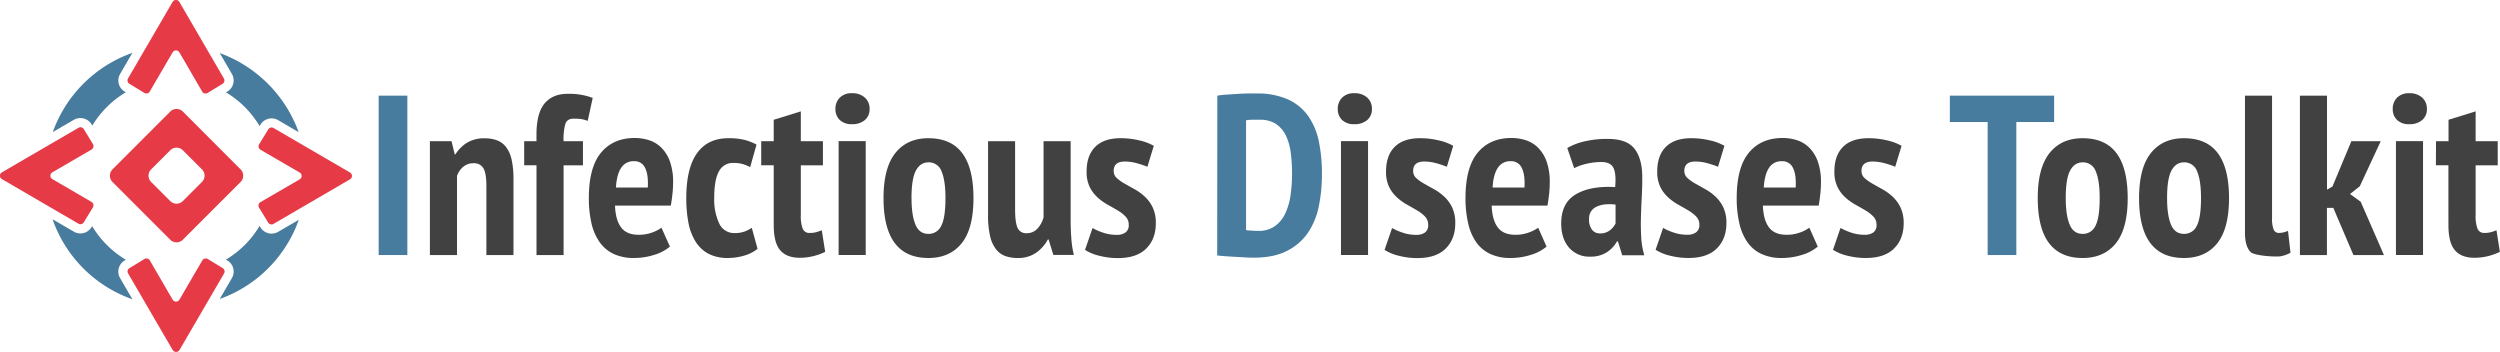 <svg id="Layer_1" data-name="Layer 1" xmlns="http://www.w3.org/2000/svg" width="1097.87" height="154.58" viewBox="0 0 1097.87 154.58">
  <defs>
    <style>
      .cls-1 {
        fill: #e63a47;
      }

      .cls-2 {
        fill: #477c9e;
      }

      .cls-3 {
        fill: #414142;
      }
    </style>
  </defs>
  <path class="cls-1" d="M131.57,78.78l-17.21,10a1.73,1.73,0,0,0-.6,2.4l4,6.56a1.73,1.73,0,0,0,2.34.59l33.59-19.58a1.73,1.73,0,0,0,0-3L120.14,56.22a1.73,1.73,0,0,0-2.34.59l-4,6.56a1.73,1.73,0,0,0,.6,2.4l17.21,10A1.73,1.73,0,0,1,131.57,78.78Z"/>
  <path class="cls-1" d="M78.78,23l10,17.21a1.73,1.73,0,0,0,2.4.6l6.56-4a1.73,1.73,0,0,0,.59-2.34L78.78.86a1.72,1.72,0,0,0-3,0L56.22,34.45a1.73,1.73,0,0,0,.59,2.34l6.56,4a1.73,1.73,0,0,0,2.4-.6L75.8,23A1.72,1.72,0,0,1,78.78,23Z"/>
  <path class="cls-1" d="M75.8,131.57l-10-17.21a1.73,1.73,0,0,0-2.39-.61l-6.57,4a1.72,1.72,0,0,0-.58,2.34l19.57,33.6a1.73,1.73,0,0,0,3,0l19.57-33.6a1.73,1.73,0,0,0-.59-2.34l-6.56-4a1.74,1.74,0,0,0-2.4.61l-2.35,4-7.67,13.17A1.73,1.73,0,0,1,75.8,131.57Z"/>
  <path class="cls-1" d="M23,75.67l17.21-10a1.73,1.73,0,0,0,.6-2.4l-4-6.56a1.73,1.73,0,0,0-2.34-.59L.86,75.67a1.72,1.72,0,0,0,0,3L34.45,98.23a1.73,1.73,0,0,0,2.34-.59l4-6.56a1.73,1.73,0,0,0-.6-2.4L23,78.65A1.72,1.72,0,0,1,23,75.67Z"/>
  <path class="cls-2" d="M35.32,51.86a5.69,5.69,0,0,1,4.88,2.73l.35.56a42.54,42.54,0,0,1,14.7-14.62l-.54-.33a5.69,5.69,0,0,1-1.94-7.76l5.37-9.22A57.21,57.21,0,0,0,23.19,58l9.25-5.39A5.71,5.71,0,0,1,35.32,51.86Z"/>
  <path class="cls-2" d="M119.27,102.59a5.7,5.7,0,0,1-4.88-2.72L114,99.2a42.89,42.89,0,0,1-6.29,8.16A43.33,43.33,0,0,1,99.24,114l.63.39a5.69,5.69,0,0,1,1.95,7.76l-5.33,9.14a57.18,57.18,0,0,0,34.72-34.76l-9.06,5.28A5.74,5.74,0,0,1,119.27,102.59Z"/>
  <path class="cls-2" d="M99.87,40.2l-.61.37A42.74,42.74,0,0,1,114,55.36l.4-.65a5.73,5.73,0,0,1,7.76-1.94l9,5.27A57.92,57.92,0,0,0,96.49,23.3l5.33,9.14A5.7,5.7,0,0,1,99.87,40.2Z"/>
  <path class="cls-2" d="M54.72,114.39l.53-.34A42.62,42.62,0,0,1,40.47,99.3l-.27.44a5.72,5.72,0,0,1-7.76,2l-9.36-5.46a57.12,57.12,0,0,0,35.07,35.14l-5.38-9.22A5.69,5.69,0,0,1,54.72,114.39Z"/>
  <path class="cls-1" d="M74.76,88.3l-8.38-8.38a3.93,3.93,0,0,1,0-5.55L74.76,66a3.92,3.92,0,0,1,5.54,0l8.38,8.37a3.93,3.93,0,0,1,0,5.55L80.3,88.3A3.92,3.92,0,0,1,74.76,88.3ZM80.3,49a3.92,3.92,0,0,0-5.54,0l-5.71,5.71L55.12,68.66l-5.71,5.71a3.93,3.93,0,0,0,0,5.55l5.71,5.71L69.05,99.56l5.71,5.71a3.92,3.92,0,0,0,5.54,0L86,99.56,99.94,85.63l5.71-5.71a3.93,3.93,0,0,0,0-5.55Z"/>
  <g>
    <path class="cls-2" d="M166.29,42h12.6v70h-12.6Z"/>
    <path class="cls-3" d="M213.59,112V81.59c0-3.67-.44-6.23-1.3-7.7a4.7,4.7,0,0,0-4.4-2.2,6.72,6.72,0,0,0-4.5,1.6,8.7,8.7,0,0,0-2.7,4V112h-11.9V62h9.5l1.4,5.8h.3a16.16,16.16,0,0,1,4.9-5,14.39,14.39,0,0,1,8.1-2.05,14.89,14.89,0,0,1,5.35.9,9.07,9.07,0,0,1,3.95,3,14.22,14.22,0,0,1,2.4,5.5,38.8,38.8,0,0,1,.8,8.55V112Z"/>
    <path class="cls-3" d="M230.19,62h5.4v-2.8q0-9.49,3.55-13.75t10.15-4.25a29.23,29.23,0,0,1,11,1.8l-2.2,10.1a12.65,12.65,0,0,0-3.2-.85,27.31,27.31,0,0,0-2.9-.15c-1.94,0-3.17.75-3.7,2.25a25.23,25.23,0,0,0-.8,7.65H256v10.6h-8.5V112h-11.9V72.59h-5.4Z"/>
    <path class="cls-3" d="M294.19,108.29a19.16,19.16,0,0,1-6.8,3.6,29,29,0,0,1-9,1.4,20.5,20.5,0,0,1-8.95-1.8,15.73,15.73,0,0,1-6.15-5.2A23.72,23.72,0,0,1,259.73,98,48.5,48.5,0,0,1,258.59,87q0-13.5,5.35-19.95t14.85-6.45a20.47,20.47,0,0,1,6.19.95,13.61,13.61,0,0,1,5.36,3.2,16.41,16.41,0,0,1,3.8,6,26.59,26.59,0,0,1,1.45,9.45,46.52,46.52,0,0,1-.26,4.7q-.25,2.51-.75,5.4H270.09q.2,6.19,2.62,9.5t7.78,3.3a16.74,16.74,0,0,0,5.91-1,15.9,15.9,0,0,0,4.08-2.1ZM278.5,70.79a6.39,6.39,0,0,0-5.78,3c-1.29,2-2,4.88-2.24,8.55h14c.21-3.8-.2-6.68-1.21-8.65A5,5,0,0,0,278.5,70.79Z"/>
    <path class="cls-3" d="M332.68,109.29a16.92,16.92,0,0,1-6,3,25.2,25.2,0,0,1-7,1,18,18,0,0,1-8.55-1.85,15.09,15.09,0,0,1-5.65-5.3,24.11,24.11,0,0,1-3.15-8.3A56.91,56.91,0,0,1,301.38,87q0-13.09,4.7-19.7t13.8-6.6a28,28,0,0,1,7.35.8,23.84,23.84,0,0,1,5,2l-2.8,9.9A18.85,18.85,0,0,0,326,72a15.12,15.12,0,0,0-3.95-.45,6.83,6.83,0,0,0-6.3,3.65q-2.1,3.65-2.1,11.75a24.91,24.91,0,0,0,2.15,11.1,7.17,7.17,0,0,0,6.85,4.3,12.29,12.29,0,0,0,4.25-.65,15.27,15.27,0,0,0,3.25-1.65Z"/>
    <path class="cls-3" d="M334.28,62h5.5v-9.4l11.9-3.7V62h9.7v10.6h-9.7v21.8a15.67,15.67,0,0,0,.85,6.1,3.09,3.09,0,0,0,3.05,1.8,11.15,11.15,0,0,0,2.7-.3,17.21,17.21,0,0,0,2.6-.9l1.5,9.5a25.83,25.83,0,0,1-5.1,1.85,24.22,24.22,0,0,1-6.1.75q-5.7,0-8.55-3.3t-2.85-11.1V72.59h-5.5Z"/>
    <path class="cls-3" d="M366.88,47.89a6.83,6.83,0,0,1,1.9-5,7.21,7.21,0,0,1,5.4-1.95,8,8,0,0,1,5.6,1.9,6.42,6.42,0,0,1,2.1,5,6.11,6.11,0,0,1-2.1,4.9,8.3,8.3,0,0,1-5.6,1.8,7.45,7.45,0,0,1-5.4-1.85A6.48,6.48,0,0,1,366.88,47.89Zm1.4,14.1h11.9v50h-11.9Z"/>
    <path class="cls-3" d="M388,87q0-13.3,5.2-19.8t14.5-6.5q10,0,14.9,6.6t4.9,19.7q0,13.4-5.2,19.85t-14.6,6.45Q388,113.29,388,87Zm12.3,0q0,7.5,1.7,11.6t5.7,4.1a6,6,0,0,0,5.65-3.55q1.85-3.56,1.85-12.15,0-7.69-1.7-11.7a5.91,5.91,0,0,0-5.8-4q-3.49,0-5.45,3.55T400.28,87Z"/>
    <path class="cls-3" d="M445.78,62v29.9c0,3.93.37,6.67,1.1,8.2a4,4,0,0,0,4,2.3,6.14,6.14,0,0,0,4.7-2,11.71,11.71,0,0,0,2.7-5V62h11.9v34.8c0,2.73.1,5.42.3,8a43.36,43.36,0,0,0,1.1,7.15h-9l-2.1-6.8h-.3A16.88,16.88,0,0,1,455,111a13.62,13.62,0,0,1-8,2.3,16.33,16.33,0,0,1-5.5-.85,9.14,9.14,0,0,1-4.1-3,14.7,14.7,0,0,1-2.6-5.75,39.56,39.56,0,0,1-.9-9.25V62Z"/>
    <path class="cls-3" d="M495.68,98.69a5,5,0,0,0-1.35-3.55,15.33,15.33,0,0,0-3.45-2.7q-2.1-1.25-4.45-2.55a23.69,23.69,0,0,1-4.45-3.2,15.48,15.48,0,0,1-3.45-4.6,15.17,15.17,0,0,1-1.35-6.8q0-7,3.8-10.8t11.2-3.8a35.17,35.17,0,0,1,8.3,1,22.11,22.11,0,0,1,6.2,2.35l-2.8,9.2a39.54,39.54,0,0,0-4.6-1.55,19.77,19.77,0,0,0-5.3-.75q-4.91,0-4.9,4.1a4.1,4.1,0,0,0,1.35,3.15,19,19,0,0,0,3.45,2.45q2.1,1.2,4.45,2.5a22.7,22.7,0,0,1,4.45,3.25,15.67,15.67,0,0,1,3.45,4.75,15.84,15.84,0,0,1,1.35,6.9q0,6.9-4.2,11.1t-12.5,4.2a32.52,32.52,0,0,1-8.05-1,20.52,20.52,0,0,1-6.35-2.6l3.3-9.6a26.29,26.29,0,0,0,4.85,2.1,18.35,18.35,0,0,0,5.75.9,6.48,6.48,0,0,0,3.8-1A3.81,3.81,0,0,0,495.68,98.69Z"/>
    <path class="cls-2" d="M534.58,42q1.8-.3,4-.45l4.6-.3c1.56-.1,3.08-.17,4.55-.2s2.76,0,3.9,0a33.17,33.17,0,0,1,13.85,2.55,22.14,22.14,0,0,1,8.9,7.2,29.61,29.61,0,0,1,4.75,11.15,69.27,69.27,0,0,1,1.4,14.5,69.94,69.94,0,0,1-1.35,14,32.33,32.33,0,0,1-4.75,11.7,24.35,24.35,0,0,1-9.2,8q-5.81,3-14.6,3c-.87,0-2,0-3.5-.1s-3-.15-4.6-.25l-4.6-.3c-1.47-.1-2.6-.22-3.4-.35ZM553,52.59c-1.07,0-2.15,0-3.25,0a14.48,14.48,0,0,0-2.55.25v48.2a4.39,4.39,0,0,0,1.05.15l1.6.1,1.6.1,1.05,0a12.32,12.32,0,0,0,7.4-2.1,14.33,14.33,0,0,0,4.55-5.6,28.36,28.36,0,0,0,2.3-8.05,68,68,0,0,0,.65-9.55,71.37,71.37,0,0,0-.55-8.9,25,25,0,0,0-2.1-7.55,12.92,12.92,0,0,0-4.4-5.2A12.75,12.75,0,0,0,553,52.59Z"/>
    <path class="cls-3" d="M587.48,47.89a6.79,6.79,0,0,1,1.9-5,7.17,7.17,0,0,1,5.4-1.95,8,8,0,0,1,5.6,1.9,6.42,6.42,0,0,1,2.1,5,6.11,6.11,0,0,1-2.1,4.9,8.32,8.32,0,0,1-5.6,1.8,7.41,7.41,0,0,1-5.4-1.85A6.45,6.45,0,0,1,587.48,47.89Zm1.4,14.1h11.9v50h-11.9Z"/>
    <path class="cls-3" d="M627.18,98.69a5,5,0,0,0-1.35-3.55,15.33,15.33,0,0,0-3.45-2.7c-1.4-.83-2.89-1.68-4.45-2.55a23.69,23.69,0,0,1-4.45-3.2,15.48,15.48,0,0,1-3.45-4.6,15.17,15.17,0,0,1-1.35-6.8q0-7,3.8-10.8t11.2-3.8a35.17,35.17,0,0,1,8.3,1,22.23,22.23,0,0,1,6.2,2.35l-2.8,9.2a39.54,39.54,0,0,0-4.6-1.55,19.77,19.77,0,0,0-5.3-.75q-4.9,0-4.9,4.1a4.1,4.1,0,0,0,1.35,3.15,19,19,0,0,0,3.45,2.45q2.1,1.2,4.45,2.5a23,23,0,0,1,4.45,3.25,15.67,15.67,0,0,1,3.45,4.75,15.84,15.84,0,0,1,1.35,6.9q0,6.9-4.2,11.1t-12.5,4.2a32.46,32.46,0,0,1-8-1,20.52,20.52,0,0,1-6.35-2.6l3.3-9.6a26,26,0,0,0,4.85,2.1,18.35,18.35,0,0,0,5.75.9,6.48,6.48,0,0,0,3.8-1A3.81,3.81,0,0,0,627.18,98.69Z"/>
    <path class="cls-3" d="M679.17,108.29a19,19,0,0,1-6.8,3.6,28.92,28.92,0,0,1-9,1.4,20.53,20.53,0,0,1-9-1.8,15.73,15.73,0,0,1-6.15-5.2A23.52,23.52,0,0,1,644.73,98,47.88,47.88,0,0,1,643.57,87q0-13.5,5.35-19.95t14.85-6.45a20.55,20.55,0,0,1,6.21.95,13.47,13.47,0,0,1,5.34,3.2,16.16,16.16,0,0,1,3.8,6,26.37,26.37,0,0,1,1.45,9.45,46.38,46.38,0,0,1-.25,4.7q-.26,2.51-.75,5.4h-24.5q.21,6.19,2.63,9.5c1.61,2.2,4.21,3.3,7.78,3.3a16.64,16.64,0,0,0,5.9-1,16.07,16.07,0,0,0,4.1-2.1Zm-15.68-37.5a6.39,6.39,0,0,0-5.78,3q-1.94,3-2.23,8.55h14c.19-3.8-.21-6.68-1.23-8.65A5,5,0,0,0,663.49,70.79Z"/>
    <path class="cls-3" d="M688.27,65a27,27,0,0,1,7.5-2.9A43.26,43.26,0,0,1,706,61q8.5,0,11.85,4.4t3.35,12.5c0,3.13-.08,6.22-.25,9.25s-.28,6-.35,8.9,0,5.7.15,8.4a33.43,33.43,0,0,0,1.35,7.65h-9.7l-1.9-6.1h-.4a13.4,13.4,0,0,1-4.5,4.8,13,13,0,0,1-7.3,1.9,11.65,11.65,0,0,1-9.3-4q-3.39-3.94-3.4-10.55,0-9,6.4-12.8t17.3-3.2q.51-5.81-.75-8.4t-5.35-2.6a28.82,28.82,0,0,0-6.2.7,23,23,0,0,0-5.7,2Zm14.3,37.5a6.85,6.85,0,0,0,4.4-1.35,8.75,8.75,0,0,0,2.5-3v-8.3a19.8,19.8,0,0,0-4.4-.1,11.89,11.89,0,0,0-3.7.9,6.08,6.08,0,0,0-2.55,2,5.88,5.88,0,0,0-1,3.45,7.55,7.55,0,0,0,1.25,4.7A4.14,4.14,0,0,0,702.57,102.49Z"/>
    <path class="cls-3" d="M746.27,98.69a5,5,0,0,0-1.35-3.55,15.33,15.33,0,0,0-3.45-2.7q-2.1-1.25-4.45-2.55a24,24,0,0,1-4.45-3.2,15.48,15.48,0,0,1-3.45-4.6,15.17,15.17,0,0,1-1.35-6.8q0-7,3.8-10.8t11.2-3.8a35.11,35.11,0,0,1,8.3,1,22.11,22.11,0,0,1,6.2,2.35l-2.8,9.2a38.91,38.91,0,0,0-4.6-1.55,19.71,19.71,0,0,0-5.3-.75c-3.26,0-4.9,1.37-4.9,4.1A4.1,4.1,0,0,0,741,78.14a19,19,0,0,0,3.45,2.45c1.4.8,2.89,1.63,4.45,2.5a22.7,22.7,0,0,1,4.45,3.25,15.67,15.67,0,0,1,3.45,4.75,15.84,15.84,0,0,1,1.35,6.9q0,6.9-4.2,11.1t-12.5,4.2a32.57,32.57,0,0,1-8.05-1,20.62,20.62,0,0,1-6.35-2.6l3.3-9.6a26.29,26.29,0,0,0,4.85,2.1,18.4,18.4,0,0,0,5.75.9,6.46,6.46,0,0,0,3.8-1A3.81,3.81,0,0,0,746.27,98.69Z"/>
    <path class="cls-3" d="M798.27,108.29a19,19,0,0,1-6.8,3.6,28.92,28.92,0,0,1-9,1.4,20.53,20.53,0,0,1-9-1.8,15.73,15.73,0,0,1-6.15-5.2A23.71,23.71,0,0,1,763.82,98,48.47,48.47,0,0,1,762.67,87q0-13.5,5.35-19.95t14.85-6.45a20.49,20.49,0,0,1,6.2.95,13.5,13.5,0,0,1,5.35,3.2,16.16,16.16,0,0,1,3.8,6,26.37,26.37,0,0,1,1.45,9.45,46.38,46.38,0,0,1-.25,4.7q-.25,2.51-.75,5.4h-24.5q.21,6.19,2.63,9.5c1.61,2.2,4.21,3.3,7.77,3.3a16.66,16.66,0,0,0,5.91-1,15.81,15.81,0,0,0,4.09-2.1Zm-15.68-37.5a6.41,6.41,0,0,0-5.79,3q-1.92,3-2.23,8.55h14c.2-3.8-.2-6.68-1.22-8.65A5,5,0,0,0,782.59,70.79Z"/>
    <path class="cls-3" d="M824.07,98.69a5,5,0,0,0-1.35-3.55,15.33,15.33,0,0,0-3.45-2.7q-2.1-1.25-4.45-2.55a24,24,0,0,1-4.45-3.2,15.48,15.48,0,0,1-3.45-4.6,15.17,15.17,0,0,1-1.35-6.8q0-7,3.8-10.8t11.2-3.8a35.11,35.11,0,0,1,8.3,1,22.11,22.11,0,0,1,6.2,2.35l-2.8,9.2a38.91,38.91,0,0,0-4.6-1.55,19.71,19.71,0,0,0-5.3-.75c-3.26,0-4.9,1.37-4.9,4.1a4.1,4.1,0,0,0,1.35,3.15,19,19,0,0,0,3.45,2.45c1.4.8,2.89,1.63,4.45,2.5a22.7,22.7,0,0,1,4.45,3.25,15.67,15.67,0,0,1,3.45,4.75A15.84,15.84,0,0,1,836,98q0,6.9-4.2,11.1t-12.5,4.2a32.57,32.57,0,0,1-8-1,20.62,20.62,0,0,1-6.35-2.6l3.3-9.6a26.29,26.29,0,0,0,4.85,2.1,18.4,18.4,0,0,0,5.75.9,6.46,6.46,0,0,0,3.8-1A3.81,3.81,0,0,0,824.07,98.69Z"/>
    <path class="cls-2" d="M902.07,53.59h-16.6V112h-12.6V53.59h-16.6V42h45.8Z"/>
    <path class="cls-3" d="M894.87,87q0-13.3,5.2-19.8t14.5-6.5q10,0,14.9,6.6t4.9,19.7q0,13.4-5.2,19.85t-14.6,6.45Q894.88,113.29,894.87,87Zm12.3,0q0,7.5,1.7,11.6t5.7,4.1a6,6,0,0,0,5.65-3.55q1.85-3.56,1.85-12.15,0-7.69-1.7-11.7a5.91,5.91,0,0,0-5.8-4q-3.5,0-5.45,3.55T907.17,87Z"/>
    <path class="cls-3" d="M939.37,87q0-13.3,5.2-19.8t14.5-6.5q10,0,14.9,6.6t4.9,19.7q0,13.4-5.2,19.85t-14.6,6.45Q939.38,113.29,939.37,87Zm12.3,0q0,7.5,1.7,11.6t5.7,4.1a6,6,0,0,0,5.65-3.55q1.85-3.56,1.85-12.15,0-7.69-1.7-11.7a5.91,5.91,0,0,0-5.8-4q-3.5,0-5.45,3.55T951.67,87Z"/>
    <path class="cls-3" d="M997.77,95.79a12.75,12.75,0,0,0,.7,5,2.37,2.37,0,0,0,2.3,1.5,9.26,9.26,0,0,0,1.85-.2,12.35,12.35,0,0,0,2.15-.7l1.1,9.6a13.92,13.92,0,0,1-4.1,1.5c-1.93.47-11.73-.13-13.4-1.8s-2.5-4.5-2.5-8.5V42h11.9Z"/>
    <path class="cls-3" d="M1024.67,91.29h-2.8V112H1010V42h11.9v41.3l2.4-1.4,8.3-19.9h12.9l-9.2,19.8-4.3,3.4,4.7,3.4,10.2,23.4h-13.4Z"/>
    <path class="cls-3" d="M1050.77,47.89a6.79,6.79,0,0,1,1.9-5,7.17,7.17,0,0,1,5.4-1.95,8,8,0,0,1,5.6,1.9,6.42,6.42,0,0,1,2.1,5,6.11,6.11,0,0,1-2.1,4.9,8.32,8.32,0,0,1-5.6,1.8,7.41,7.41,0,0,1-5.4-1.85A6.45,6.45,0,0,1,1050.77,47.89Zm1.4,14.1h11.9v50h-11.9Z"/>
    <path class="cls-3" d="M1069.77,62h5.5v-9.4l11.9-3.7V62h9.7v10.6h-9.7v21.8a15.48,15.48,0,0,0,.85,6.1,3.07,3.07,0,0,0,3,1.8,11.15,11.15,0,0,0,2.7-.3,17.6,17.6,0,0,0,2.6-.9l1.5,9.5a26.3,26.3,0,0,1-5.1,1.85,24.33,24.33,0,0,1-6.1.75q-5.7,0-8.55-3.3t-2.85-11.1V72.59h-5.5Z"/>
  </g>
</svg>
